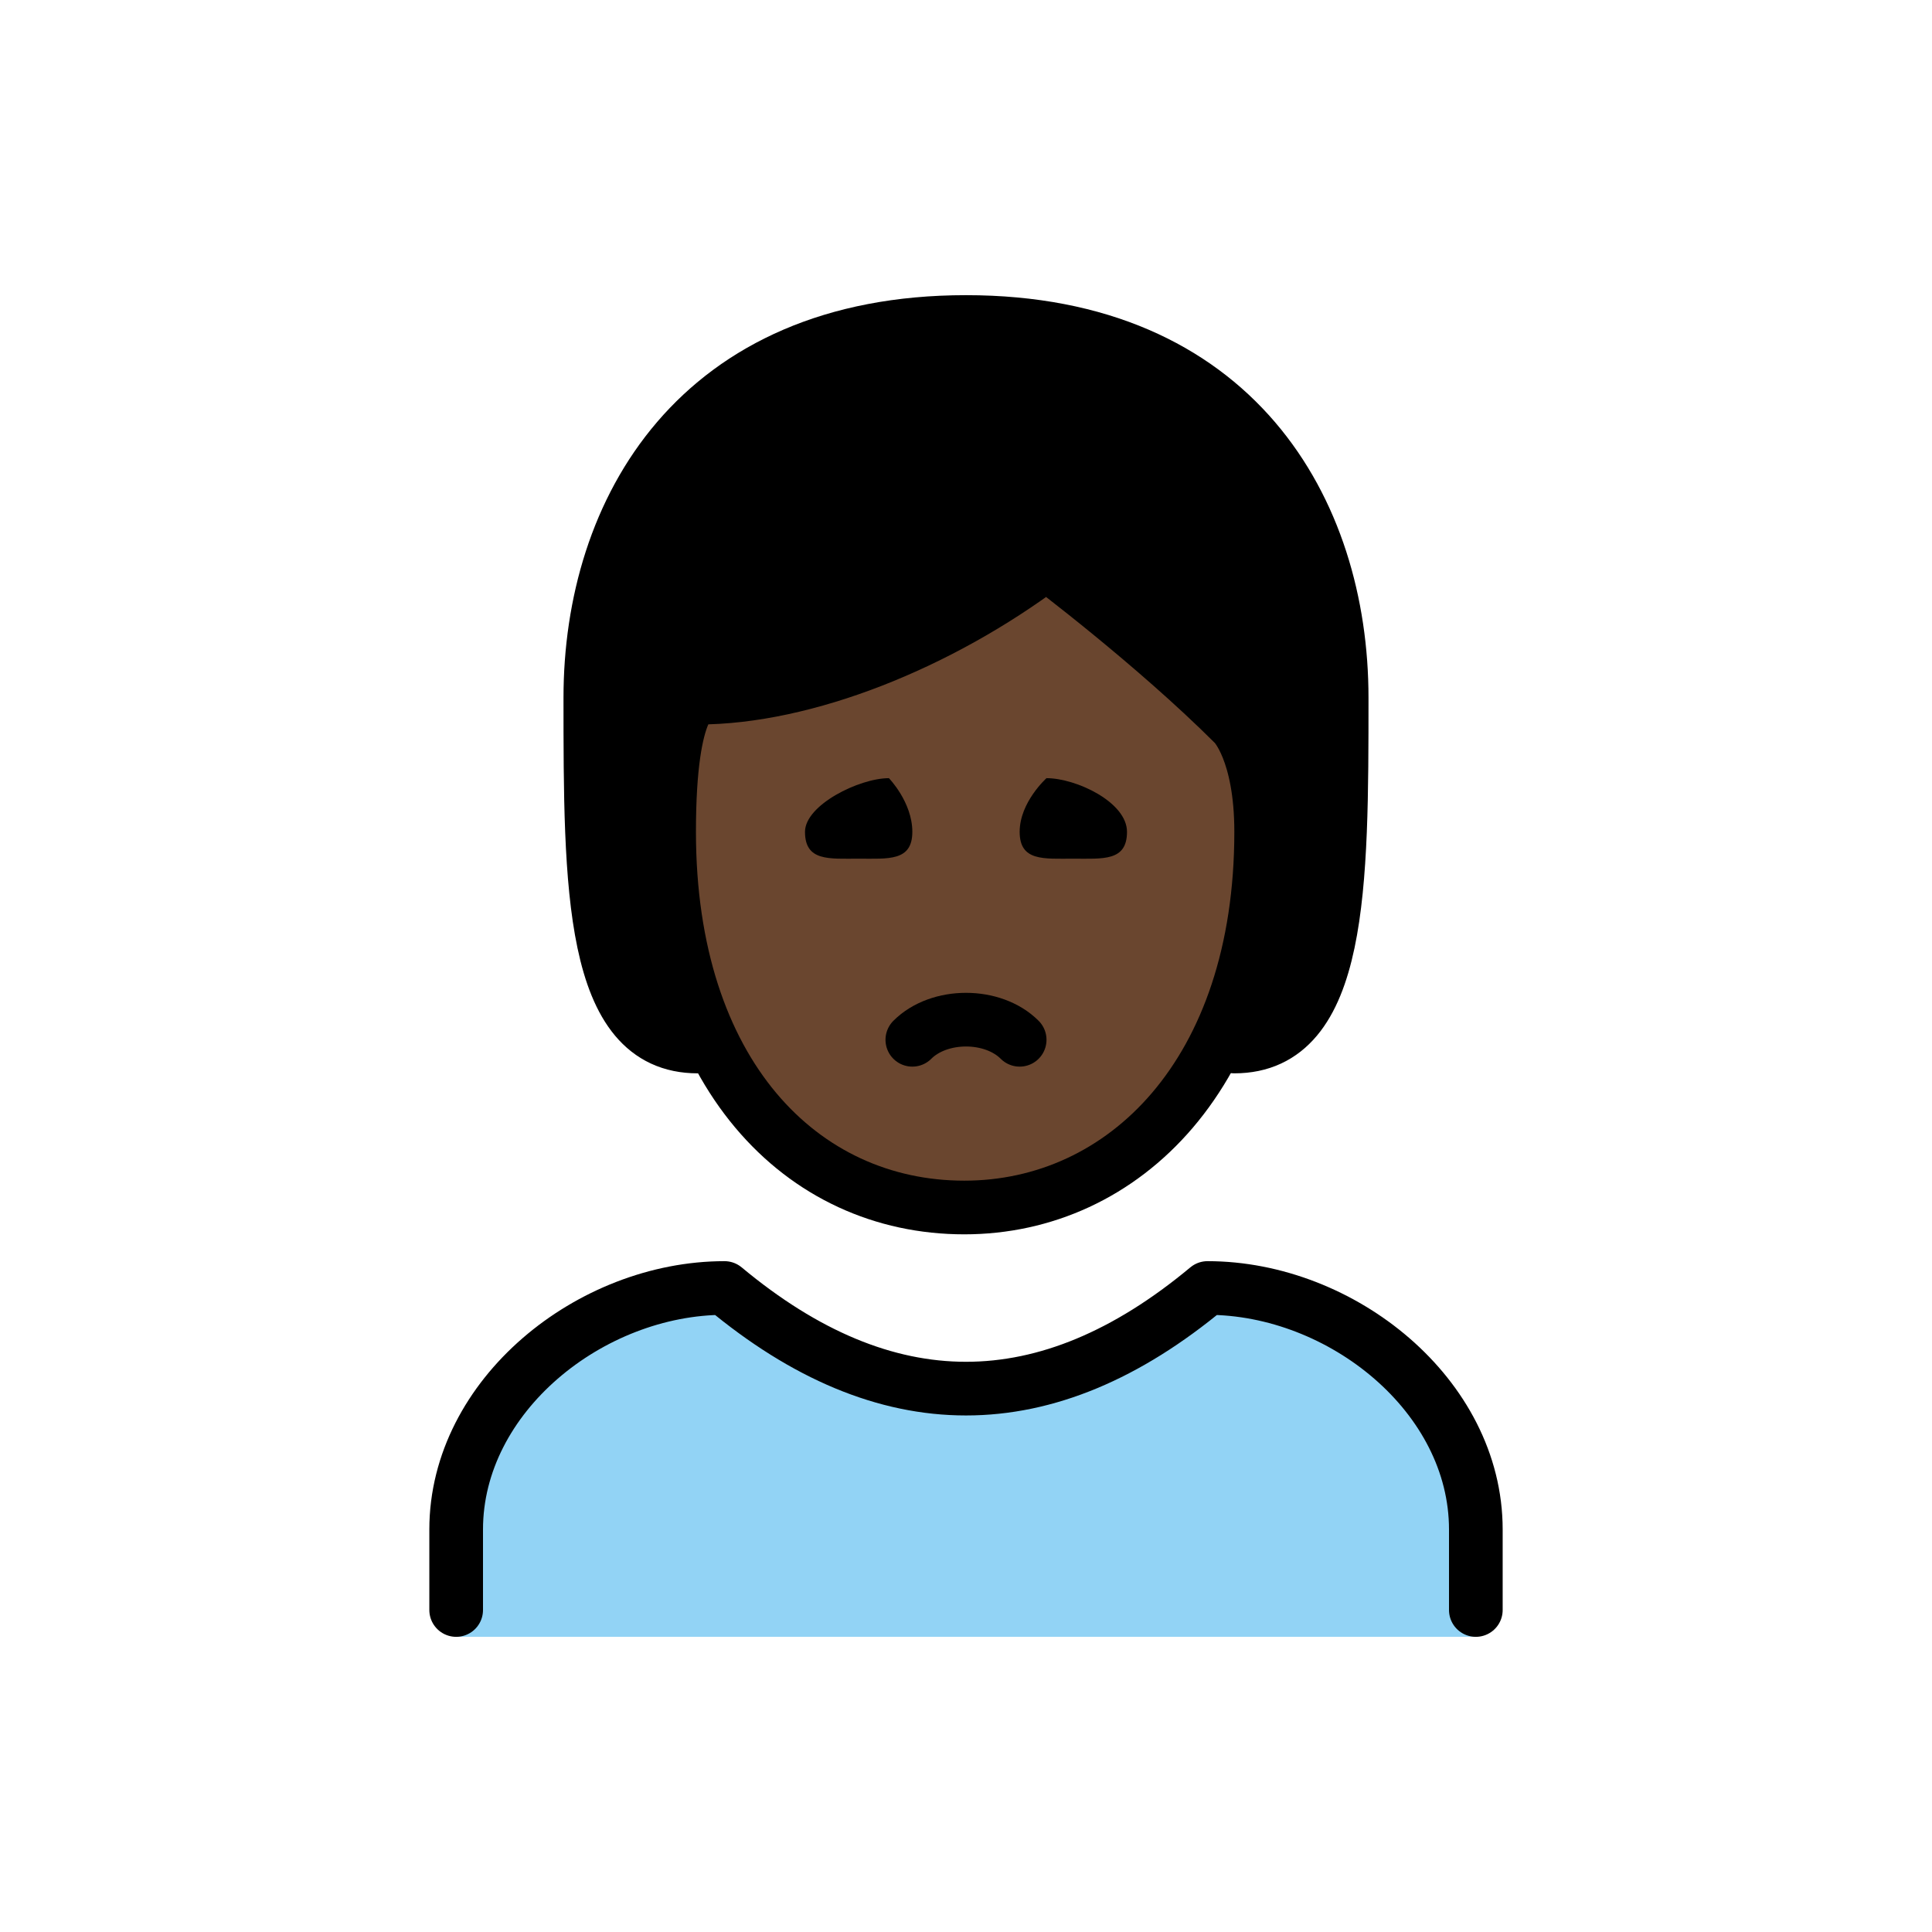 <svg version="1.1" id="emoji" xmlns="http://www.w3.org/2000/svg" x="0" y="0" viewBox="0 0 72 72" enable-background="new 0 0 72 72" xml:space="preserve">
  <g id="color">
    <path fill="#92D3F5" d="M17,61v-4c0-4.994,5.008-9,10-9c6,5,12,5,18,0c4.994,0,10,4.006,10,9v4"/>
  </g>
  <g id="hair">
    <path fill="#000000" d="M26,39c-4,0-4-6-4-13s4-14,14-14s14,7,14,14s0,13-4,13"/>
  </g>
  <g id="skin">
    <path fill="#6a462f" d="M24.936,31c0,9,4.936,14,11,14C41.873,45,47,40,47,31c0-3-1-4-1-4c-3-3-7-6-7-6c-4,3-7,4-13,5 C26,26,24.936,26,24.936,31z"/>
  </g>
  <g id="skin-shadow"/>
  <g id="line">
    <path fill="none" stroke="#000000" stroke-width="2" stroke-linecap="round" stroke-linejoin="round" d="M26,39c-4,0-4-6-4-13 s4-14,14-14s14,7,14,14s0,13-4,13"/>
    <path fill="none" stroke="#000000" stroke-width="2" stroke-linecap="round" stroke-linejoin="round" d="M17,60v-3 c0-4.994,5.008-9,10-9c6,5,12,5,18,0c4.994,0,10,4.006,10,9v3"/>
    <path d="M42,31c0,1.105-0.895,1-2,1s-2,0.104-2-1s1-2,1-2C40.105,29,42,29.895,42,31"/>
    <path d="M34,31c0,1.105-0.895,1-2,1s-2,0.104-2-1c0-1,2.022-2,3.127-2C33.127,29,34,29.895,34,31"/>
    <path fill="none" stroke="#000000" stroke-width="2" stroke-linecap="round" stroke-linejoin="round" d="M38,38.75c-1-1-3-1-4,0"/>
    <path fill="none" stroke="#000000" stroke-width="2" stroke-linejoin="round" d="M24.936,31c0,9,4.936,14,11,14 C41.873,45,47,40,47,31c0-3-1-4-1-4c-3-3-7-6-7-6c-4,3-9,5-13,5C26,26,24.936,26,24.936,31z"/>
  </g>
</svg>
